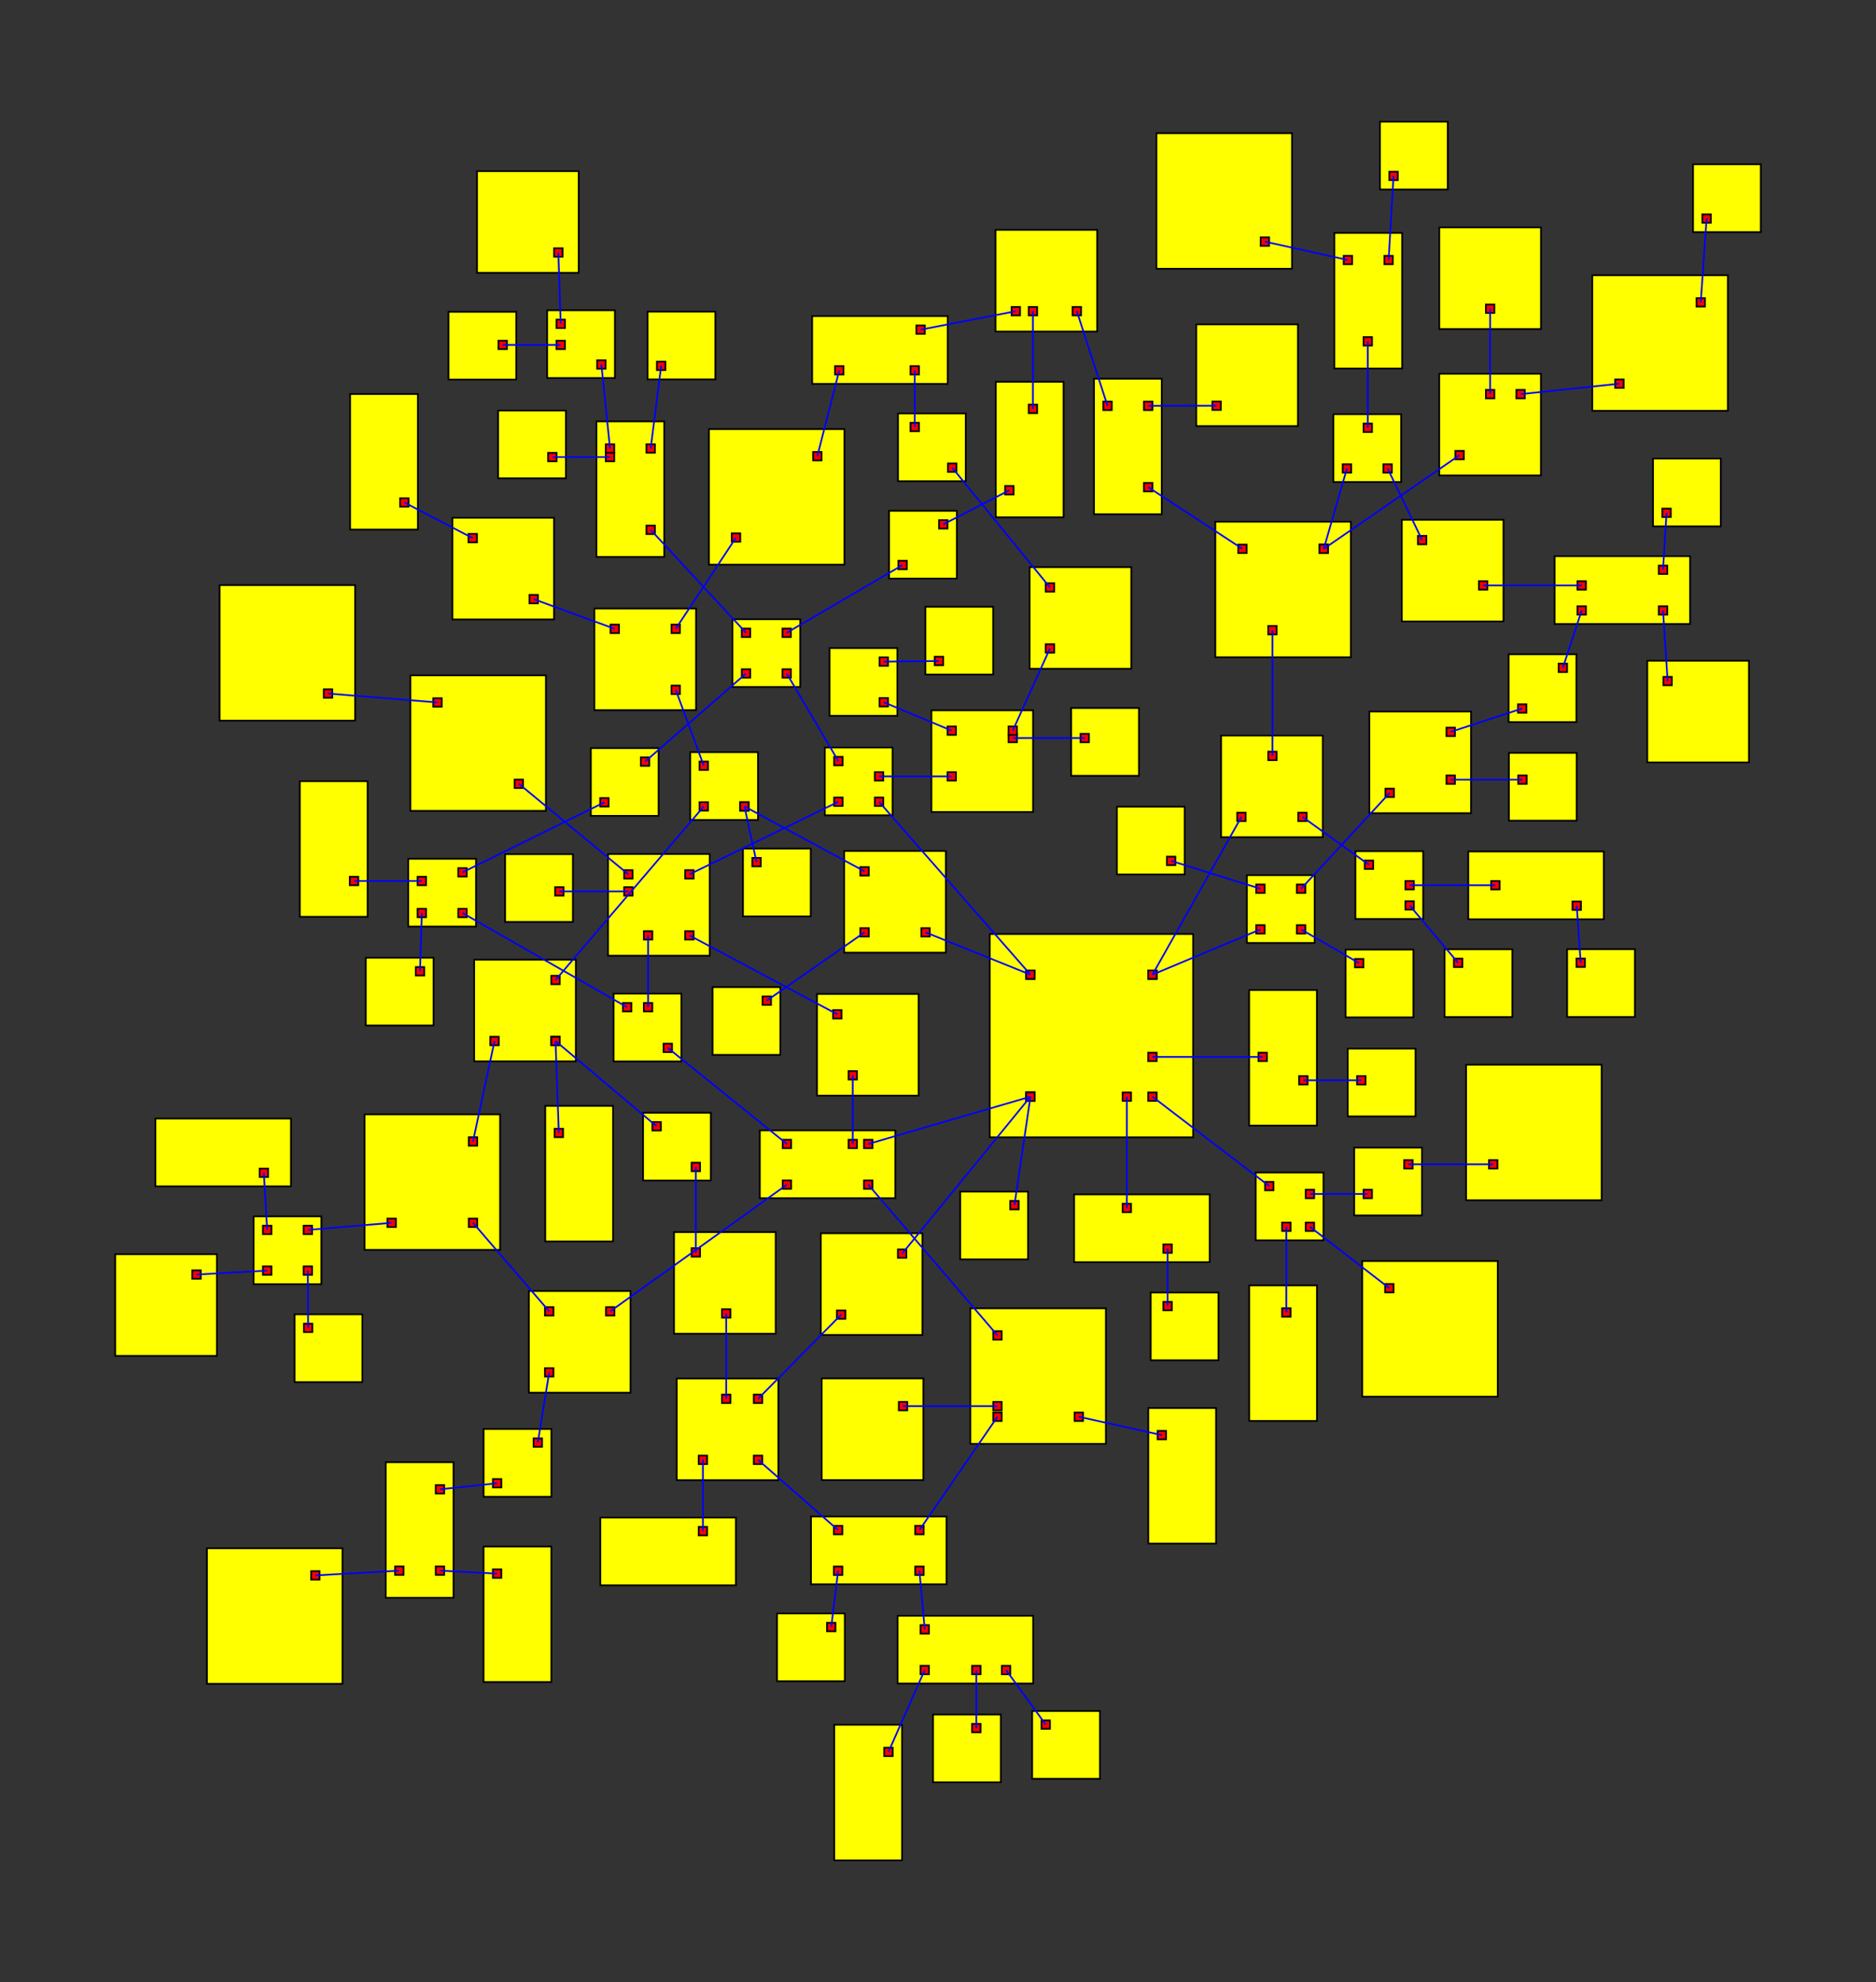 <svg width="100%" height="100%" viewBox="-280.272 -269.706 553.656 584.895"  xmlns="http://www.w3.org/2000/svg" xmlns:xlink="http://www.w3.org/1999/xlink" version="1.1">
<rect x="-280.272" y="-269.706" width="553.656" height="584.895" fill="#333333" stroke="none"/>
<rect x="11.841" y="5.916" width="60" height="60" fill="yellow" stroke="black" stroke-width="0.5"><title>room 0</title></rect><rect x="51.036" y="52.666" width="2.5" height="2.5" fill="red" stroke="black" stroke-width="0.5"></rect><rect x="58.591" y="52.666" width="2.5" height="2.5" fill="red" stroke="black" stroke-width="0.5"></rect><rect x="22.591" y="52.666" width="2.5" height="2.5" fill="red" stroke="black" stroke-width="0.5"></rect><rect x="22.591" y="52.666" width="2.5" height="2.5" fill="red" stroke="black" stroke-width="0.5"></rect><rect x="22.591" y="16.666" width="2.5" height="2.5" fill="red" stroke="black" stroke-width="0.5"></rect><rect x="58.591" y="16.666" width="2.5" height="2.5" fill="red" stroke="black" stroke-width="0.5"></rect><rect x="58.591" y="16.666" width="2.5" height="2.5" fill="red" stroke="black" stroke-width="0.5"></rect><rect x="22.591" y="16.666" width="2.5" height="2.5" fill="red" stroke="black" stroke-width="0.5"></rect><rect x="22.591" y="52.666" width="2.5" height="2.5" fill="red" stroke="black" stroke-width="0.5"></rect><rect x="58.591" y="40.934" width="2.5" height="2.5" fill="red" stroke="black" stroke-width="0.5"></rect>
<rect x="36.73" y="82.758" width="40" height="20" fill="yellow" stroke="black" stroke-width="0.5"><title>room 1</title></rect><rect x="51.036" y="85.508" width="2.5" height="2.5" fill="red" stroke="black" stroke-width="0.5"></rect><rect x="63.068" y="97.508" width="2.5" height="2.5" fill="red" stroke="black" stroke-width="0.5"></rect>
<rect x="90.318" y="76.308" width="20" height="20" fill="yellow" stroke="black" stroke-width="0.5"><title>room 2</title></rect><rect x="93.068" y="79.058" width="2.5" height="2.5" fill="red" stroke="black" stroke-width="0.5"></rect><rect x="98.108" y="91.058" width="2.5" height="2.5" fill="red" stroke="black" stroke-width="0.5"></rect><rect x="105.068" y="91.058" width="2.5" height="2.5" fill="red" stroke="black" stroke-width="0.5"></rect><rect x="105.068" y="81.382" width="2.5" height="2.5" fill="red" stroke="black" stroke-width="0.5"></rect>
<rect x="-56.032" y="63.876" width="40" height="20" fill="yellow" stroke="black" stroke-width="0.5"><title>room 3</title></rect><rect x="-25.282" y="66.626" width="2.5" height="2.5" fill="red" stroke="black" stroke-width="0.5"></rect><rect x="-25.282" y="78.626" width="2.5" height="2.5" fill="red" stroke="black" stroke-width="0.5"></rect><rect x="-29.847" y="66.626" width="2.5" height="2.5" fill="red" stroke="black" stroke-width="0.5"></rect><rect x="-49.282" y="78.626" width="2.5" height="2.5" fill="red" stroke="black" stroke-width="0.5"></rect><rect x="-49.282" y="66.626" width="2.5" height="2.5" fill="red" stroke="black" stroke-width="0.5"></rect>
<rect x="-38.027" y="94.235" width="30" height="30" fill="yellow" stroke="black" stroke-width="0.5"><title>room 4</title></rect><rect x="-15.277" y="98.985" width="2.5" height="2.5" fill="red" stroke="black" stroke-width="0.5"></rect><rect x="-33.277" y="116.985" width="2.5" height="2.5" fill="red" stroke="black" stroke-width="0.5"></rect>
<rect x="-31.122" y="-18.575" width="30" height="30" fill="yellow" stroke="black" stroke-width="0.5"><title>room 5</title></rect><rect x="-8.372" y="4.175" width="2.5" height="2.5" fill="red" stroke="black" stroke-width="0.5"></rect><rect x="-26.372" y="4.175" width="2.5" height="2.5" fill="red" stroke="black" stroke-width="0.5"></rect><rect x="-26.372" y="-13.825" width="2.5" height="2.5" fill="red" stroke="black" stroke-width="0.5"></rect>
<rect x="87.712" y="-11.447" width="20" height="20" fill="yellow" stroke="black" stroke-width="0.5"><title>room 6</title></rect><rect x="90.462" y="3.303" width="2.5" height="2.5" fill="red" stroke="black" stroke-width="0.5"></rect><rect x="102.462" y="-8.697" width="2.5" height="2.5" fill="red" stroke="black" stroke-width="0.5"></rect><rect x="90.462" y="-8.697" width="2.5" height="2.5" fill="red" stroke="black" stroke-width="0.5"></rect><rect x="102.462" y="3.303" width="2.5" height="2.5" fill="red" stroke="black" stroke-width="0.5"></rect>
<rect x="80.109" y="-52.646" width="30" height="30" fill="yellow" stroke="black" stroke-width="0.5"><title>room 7</title></rect><rect x="84.859" y="-29.896" width="2.5" height="2.5" fill="red" stroke="black" stroke-width="0.5"></rect><rect x="94.006" y="-47.896" width="2.5" height="2.5" fill="red" stroke="black" stroke-width="0.5"></rect><rect x="102.859" y="-29.896" width="2.5" height="2.5" fill="red" stroke="black" stroke-width="0.5"></rect>
<rect x="-36.847" y="-49.11" width="20" height="20" fill="yellow" stroke="black" stroke-width="0.5"><title>room 8</title></rect><rect x="-22.097" y="-34.36" width="2.5" height="2.5" fill="red" stroke="black" stroke-width="0.5"></rect><rect x="-34.097" y="-46.36" width="2.5" height="2.5" fill="red" stroke="black" stroke-width="0.5"></rect><rect x="-22.097" y="-41.85" width="2.5" height="2.5" fill="red" stroke="black" stroke-width="0.5"></rect><rect x="-34.097" y="-34.36" width="2.5" height="2.5" fill="red" stroke="black" stroke-width="0.5"></rect>
<rect x="3.118" y="81.931" width="20" height="20" fill="yellow" stroke="black" stroke-width="0.5"><title>room 9</title></rect><rect x="17.868" y="84.681" width="2.5" height="2.5" fill="red" stroke="black" stroke-width="0.5"></rect>
<rect x="88.379" y="22.451" width="20" height="40" fill="yellow" stroke="black" stroke-width="0.5"><title>room 10</title></rect><rect x="91.129" y="40.934" width="2.5" height="2.5" fill="red" stroke="black" stroke-width="0.5"></rect><rect x="103.129" y="47.839" width="2.5" height="2.5" fill="red" stroke="black" stroke-width="0.5"></rect>
<rect x="59.326" y="111.712" width="20" height="20" fill="yellow" stroke="black" stroke-width="0.5"><title>room 11</title></rect><rect x="63.068" y="114.462" width="2.5" height="2.5" fill="red" stroke="black" stroke-width="0.5"></rect>
<rect x="88.398" y="109.606" width="20" height="40" fill="yellow" stroke="black" stroke-width="0.5"><title>room 12</title></rect><rect x="98.108" y="116.356" width="2.5" height="2.5" fill="red" stroke="black" stroke-width="0.5"></rect>
<rect x="121.756" y="102.433" width="40" height="40" fill="yellow" stroke="black" stroke-width="0.5"><title>room 13</title></rect><rect x="128.506" y="109.183" width="2.5" height="2.5" fill="red" stroke="black" stroke-width="0.5"></rect>
<rect x="119.386" y="68.957" width="20" height="20" fill="yellow" stroke="black" stroke-width="0.5"><title>room 14</title></rect><rect x="122.136" y="81.382" width="2.5" height="2.5" fill="red" stroke="black" stroke-width="0.5"></rect><rect x="134.136" y="72.631" width="2.5" height="2.5" fill="red" stroke="black" stroke-width="0.5"></rect>
<rect x="6.11" y="116.371" width="40" height="40" fill="yellow" stroke="black" stroke-width="0.5"><title>room 15</title></rect><rect x="12.86" y="123.121" width="2.5" height="2.5" fill="red" stroke="black" stroke-width="0.5"></rect><rect x="12.86" y="143.987" width="2.5" height="2.5" fill="red" stroke="black" stroke-width="0.5"></rect><rect x="12.86" y="147.121" width="2.5" height="2.5" fill="red" stroke="black" stroke-width="0.5"></rect><rect x="36.86" y="147.121" width="2.5" height="2.5" fill="red" stroke="black" stroke-width="0.5"></rect>
<rect x="-39.163" y="23.614" width="30" height="30" fill="yellow" stroke="black" stroke-width="0.5"><title>room 16</title></rect><rect x="-29.847" y="46.364" width="2.5" height="2.5" fill="red" stroke="black" stroke-width="0.5"></rect><rect x="-34.413" y="28.364" width="2.5" height="2.5" fill="red" stroke="black" stroke-width="0.5"></rect>
<rect x="-124.187" y="111.271" width="30" height="30" fill="yellow" stroke="black" stroke-width="0.5"><title>room 17</title></rect><rect x="-101.437" y="116.021" width="2.5" height="2.5" fill="red" stroke="black" stroke-width="0.5"></rect><rect x="-119.437" y="134.021" width="2.5" height="2.5" fill="red" stroke="black" stroke-width="0.5"></rect><rect x="-119.437" y="116.021" width="2.5" height="2.5" fill="red" stroke="black" stroke-width="0.5"></rect>
<rect x="-69.976" y="21.586" width="20" height="20" fill="yellow" stroke="black" stroke-width="0.5"><title>room 18</title></rect><rect x="-55.226" y="24.336" width="2.5" height="2.5" fill="red" stroke="black" stroke-width="0.5"></rect>
<rect x="-76.57" y="-47.735" width="20" height="20" fill="yellow" stroke="black" stroke-width="0.5"><title>room 19</title></rect><rect x="-61.82" y="-32.985" width="2.5" height="2.5" fill="red" stroke="black" stroke-width="0.5"></rect><rect x="-73.82" y="-44.985" width="2.5" height="2.5" fill="red" stroke="black" stroke-width="0.5"></rect><rect x="-61.82" y="-32.985" width="2.5" height="2.5" fill="red" stroke="black" stroke-width="0.5"></rect><rect x="-73.82" y="-32.985" width="2.5" height="2.5" fill="red" stroke="black" stroke-width="0.5"></rect>
<rect x="123.866" y="-59.734" width="30" height="30" fill="yellow" stroke="black" stroke-width="0.5"><title>room 20</title></rect><rect x="128.616" y="-36.984" width="2.5" height="2.5" fill="red" stroke="black" stroke-width="0.5"></rect><rect x="146.616" y="-54.984" width="2.5" height="2.5" fill="red" stroke="black" stroke-width="0.5"></rect><rect x="146.616" y="-40.882" width="2.5" height="2.5" fill="red" stroke="black" stroke-width="0.5"></rect>
<rect x="49.353" y="-31.662" width="20" height="20" fill="yellow" stroke="black" stroke-width="0.5"><title>room 21</title></rect><rect x="64.103" y="-16.912" width="2.5" height="2.5" fill="red" stroke="black" stroke-width="0.5"></rect>
<rect x="116.859" y="10.516" width="20" height="20" fill="yellow" stroke="black" stroke-width="0.5"><title>room 22</title></rect><rect x="119.609" y="13.266" width="2.5" height="2.5" fill="red" stroke="black" stroke-width="0.5"></rect>
<rect x="78.402" y="-115.747" width="40" height="40" fill="yellow" stroke="black" stroke-width="0.5"><title>room 23</title></rect><rect x="94.006" y="-84.997" width="2.5" height="2.5" fill="red" stroke="black" stroke-width="0.5"></rect><rect x="109.152" y="-108.997" width="2.5" height="2.5" fill="red" stroke="black" stroke-width="0.5"></rect><rect x="85.152" y="-108.997" width="2.5" height="2.5" fill="red" stroke="black" stroke-width="0.5"></rect><rect x="109.152" y="-108.997" width="2.5" height="2.5" fill="red" stroke="black" stroke-width="0.5"></rect>
<rect x="119.746" y="-18.518" width="20" height="20" fill="yellow" stroke="black" stroke-width="0.5"><title>room 24</title></rect><rect x="122.496" y="-15.768" width="2.5" height="2.5" fill="red" stroke="black" stroke-width="0.5"></rect><rect x="134.496" y="-9.727" width="2.5" height="2.5" fill="red" stroke="black" stroke-width="0.5"></rect><rect x="134.496" y="-3.768" width="2.5" height="2.5" fill="red" stroke="black" stroke-width="0.5"></rect>
<rect x="-64.099" y="-86.972" width="20" height="20" fill="yellow" stroke="black" stroke-width="0.5"><title>room 25</title></rect><rect x="-49.349" y="-72.222" width="2.5" height="2.5" fill="red" stroke="black" stroke-width="0.5"></rect><rect x="-49.349" y="-84.222" width="2.5" height="2.5" fill="red" stroke="black" stroke-width="0.5"></rect><rect x="-61.349" y="-72.222" width="2.5" height="2.5" fill="red" stroke="black" stroke-width="0.5"></rect><rect x="-61.349" y="-84.222" width="2.5" height="2.5" fill="red" stroke="black" stroke-width="0.5"></rect>
<rect x="-5.386" y="-60.091" width="30" height="30" fill="yellow" stroke="black" stroke-width="0.5"><title>room 26</title></rect><rect x="-0.636" y="-41.85" width="2.5" height="2.5" fill="red" stroke="black" stroke-width="0.5"></rect><rect x="-0.636" y="-55.341" width="2.5" height="2.5" fill="red" stroke="black" stroke-width="0.5"></rect><rect x="17.364" y="-53.161" width="2.5" height="2.5" fill="red" stroke="black" stroke-width="0.5"></rect><rect x="17.364" y="-55.341" width="2.5" height="2.5" fill="red" stroke="black" stroke-width="0.5"></rect>
<rect x="117.486" y="39.739" width="20" height="20" fill="yellow" stroke="black" stroke-width="0.5"><title>room 27</title></rect><rect x="120.236" y="47.839" width="2.5" height="2.5" fill="red" stroke="black" stroke-width="0.5"></rect>
<rect x="152.413" y="44.486" width="40" height="40" fill="yellow" stroke="black" stroke-width="0.5"><title>room 28</title></rect><rect x="159.163" y="72.631" width="2.5" height="2.5" fill="red" stroke="black" stroke-width="0.5"></rect>
<rect x="-37.761" y="137.054" width="30" height="30" fill="yellow" stroke="black" stroke-width="0.5"><title>room 29</title></rect><rect x="-15.011" y="143.987" width="2.5" height="2.5" fill="red" stroke="black" stroke-width="0.5"></rect>
<rect x="-40.924" y="177.815" width="40" height="20" fill="yellow" stroke="black" stroke-width="0.5"><title>room 30</title></rect><rect x="-10.174" y="180.565" width="2.5" height="2.5" fill="red" stroke="black" stroke-width="0.5"></rect><rect x="-34.174" y="192.565" width="2.5" height="2.5" fill="red" stroke="black" stroke-width="0.5"></rect><rect x="-10.174" y="192.565" width="2.5" height="2.5" fill="red" stroke="black" stroke-width="0.5"></rect><rect x="-34.174" y="180.565" width="2.5" height="2.5" fill="red" stroke="black" stroke-width="0.5"></rect>
<rect x="58.622" y="145.792" width="20" height="40" fill="yellow" stroke="black" stroke-width="0.5"><title>room 31</title></rect><rect x="61.372" y="152.542" width="2.5" height="2.5" fill="red" stroke="black" stroke-width="0.5"></rect>
<rect x="-100.82" y="-17.68" width="30" height="30" fill="yellow" stroke="black" stroke-width="0.5"><title>room 32</title></rect><rect x="-78.07" y="-12.931" width="2.5" height="2.5" fill="red" stroke="black" stroke-width="0.5"></rect><rect x="-78.07" y="5.069" width="2.5" height="2.5" fill="red" stroke="black" stroke-width="0.5"></rect><rect x="-96.07" y="-7.91" width="2.5" height="2.5" fill="red" stroke="black" stroke-width="0.5"></rect><rect x="-96.07" y="-12.931" width="2.5" height="2.5" fill="red" stroke="black" stroke-width="0.5"></rect><rect x="-90.254" y="5.069" width="2.5" height="2.5" fill="red" stroke="black" stroke-width="0.5"></rect>
<rect x="-137.552" y="151.995" width="20" height="20" fill="yellow" stroke="black" stroke-width="0.5"><title>room 33</title></rect><rect x="-122.802" y="154.745" width="2.5" height="2.5" fill="red" stroke="black" stroke-width="0.5"></rect><rect x="-134.802" y="166.745" width="2.5" height="2.5" fill="red" stroke="black" stroke-width="0.5"></rect>
<rect x="-172.679" y="59.139" width="40" height="40" fill="yellow" stroke="black" stroke-width="0.5"><title>room 34</title></rect><rect x="-141.929" y="89.889" width="2.5" height="2.5" fill="red" stroke="black" stroke-width="0.5"></rect><rect x="-165.929" y="89.889" width="2.5" height="2.5" fill="red" stroke="black" stroke-width="0.5"></rect><rect x="-141.929" y="65.889" width="2.5" height="2.5" fill="red" stroke="black" stroke-width="0.5"></rect>
<rect x="-104.848" y="-90.14" width="30" height="30" fill="yellow" stroke="black" stroke-width="0.5"><title>room 35</title></rect><rect x="-82.098" y="-67.39" width="2.5" height="2.5" fill="red" stroke="black" stroke-width="0.5"></rect><rect x="-100.098" y="-85.39" width="2.5" height="2.5" fill="red" stroke="black" stroke-width="0.5"></rect><rect x="-82.098" y="-85.39" width="2.5" height="2.5" fill="red" stroke="black" stroke-width="0.5"></rect>
<rect x="-61" y="-19.295" width="20" height="20" fill="yellow" stroke="black" stroke-width="0.5"><title>room 36</title></rect><rect x="-58.25" y="-16.545" width="2.5" height="2.5" fill="red" stroke="black" stroke-width="0.5"></rect>
<rect x="164.963" y="-76.627" width="20" height="20" fill="yellow" stroke="black" stroke-width="0.5"><title>room 37</title></rect><rect x="167.713" y="-61.877" width="2.5" height="2.5" fill="red" stroke="black" stroke-width="0.5"></rect><rect x="179.713" y="-73.877" width="2.5" height="2.5" fill="red" stroke="black" stroke-width="0.5"></rect>
<rect x="165.043" y="-47.529" width="20" height="20" fill="yellow" stroke="black" stroke-width="0.5"><title>room 38</title></rect><rect x="167.793" y="-40.882" width="2.5" height="2.5" fill="red" stroke="black" stroke-width="0.5"></rect>
<rect x="113.247" y="-147.465" width="20" height="20" fill="yellow" stroke="black" stroke-width="0.5"><title>room 39</title></rect><rect x="115.997" y="-132.715" width="2.5" height="2.5" fill="red" stroke="black" stroke-width="0.5"></rect><rect x="122.143" y="-144.715" width="2.5" height="2.5" fill="red" stroke="black" stroke-width="0.5"></rect><rect x="127.997" y="-132.715" width="2.5" height="2.5" fill="red" stroke="black" stroke-width="0.5"></rect>
<rect x="42.588" y="-157.943" width="20" height="40" fill="yellow" stroke="black" stroke-width="0.5"><title>room 40</title></rect><rect x="57.338" y="-127.193" width="2.5" height="2.5" fill="red" stroke="black" stroke-width="0.5"></rect><rect x="45.338" y="-151.193" width="2.5" height="2.5" fill="red" stroke="black" stroke-width="0.5"></rect><rect x="57.338" y="-151.193" width="2.5" height="2.5" fill="red" stroke="black" stroke-width="0.5"></rect>
<rect x="144.494" y="-159.403" width="30" height="30" fill="yellow" stroke="black" stroke-width="0.5"><title>room 41</title></rect><rect x="149.244" y="-136.653" width="2.5" height="2.5" fill="red" stroke="black" stroke-width="0.5"></rect><rect x="167.244" y="-154.653" width="2.5" height="2.5" fill="red" stroke="black" stroke-width="0.5"></rect><rect x="158.252" y="-154.653" width="2.5" height="2.5" fill="red" stroke="black" stroke-width="0.5"></rect>
<rect x="153.057" y="-18.437" width="40" height="20" fill="yellow" stroke="black" stroke-width="0.5"><title>room 42</title></rect><rect x="159.807" y="-9.727" width="2.5" height="2.5" fill="red" stroke="black" stroke-width="0.5"></rect><rect x="183.807" y="-3.687" width="2.5" height="2.5" fill="red" stroke="black" stroke-width="0.5"></rect>
<rect x="146.067" y="10.424" width="20" height="20" fill="yellow" stroke="black" stroke-width="0.5"><title>room 43</title></rect><rect x="148.817" y="13.174" width="2.5" height="2.5" fill="red" stroke="black" stroke-width="0.5"></rect>
<rect x="-17.893" y="-118.972" width="20" height="20" fill="yellow" stroke="black" stroke-width="0.5"><title>room 44</title></rect><rect x="-15.143" y="-104.222" width="2.5" height="2.5" fill="red" stroke="black" stroke-width="0.5"></rect><rect x="-3.143" y="-116.222" width="2.5" height="2.5" fill="red" stroke="black" stroke-width="0.5"></rect>
<rect x="-105.9" y="-48.949" width="20" height="20" fill="yellow" stroke="black" stroke-width="0.5"><title>room 45</title></rect><rect x="-91.15" y="-46.199" width="2.5" height="2.5" fill="red" stroke="black" stroke-width="0.5"></rect><rect x="-103.15" y="-34.199" width="2.5" height="2.5" fill="red" stroke="black" stroke-width="0.5"></rect>
<rect x="-104.242" y="-145.357" width="20" height="40" fill="yellow" stroke="black" stroke-width="0.5"><title>room 46</title></rect><rect x="-89.492" y="-114.607" width="2.5" height="2.5" fill="red" stroke="black" stroke-width="0.5"></rect><rect x="-101.492" y="-138.607" width="2.5" height="2.5" fill="red" stroke="black" stroke-width="0.5"></rect><rect x="-89.492" y="-138.607" width="2.5" height="2.5" fill="red" stroke="black" stroke-width="0.5"></rect><rect x="-101.492" y="-136.078" width="2.5" height="2.5" fill="red" stroke="black" stroke-width="0.5"></rect>
<rect x="-35.444" y="-78.468" width="20" height="20" fill="yellow" stroke="black" stroke-width="0.5"><title>room 47</title></rect><rect x="-20.695" y="-63.718" width="2.5" height="2.5" fill="red" stroke="black" stroke-width="0.5"></rect><rect x="-20.695" y="-75.718" width="2.5" height="2.5" fill="red" stroke="black" stroke-width="0.5"></rect>
<rect x="35.855" y="-60.778" width="20" height="20" fill="yellow" stroke="black" stroke-width="0.5"><title>room 48</title></rect><rect x="38.605" y="-53.161" width="2.5" height="2.5" fill="red" stroke="black" stroke-width="0.5"></rect>
<rect x="23.598" y="-102.35" width="30" height="30" fill="yellow" stroke="black" stroke-width="0.5"><title>room 49</title></rect><rect x="28.348" y="-79.6" width="2.5" height="2.5" fill="red" stroke="black" stroke-width="0.5"></rect><rect x="28.348" y="-97.6" width="2.5" height="2.5" fill="red" stroke="black" stroke-width="0.5"></rect>
<rect x="-50.954" y="206.429" width="20" height="20" fill="yellow" stroke="black" stroke-width="0.5"><title>room 50</title></rect><rect x="-36.204" y="209.179" width="2.5" height="2.5" fill="red" stroke="black" stroke-width="0.5"></rect>
<rect x="-15.36" y="207.109" width="40" height="20" fill="yellow" stroke="black" stroke-width="0.5"><title>room 51</title></rect><rect x="-8.61" y="209.859" width="2.5" height="2.5" fill="red" stroke="black" stroke-width="0.5"></rect><rect x="15.39" y="221.859" width="2.5" height="2.5" fill="red" stroke="black" stroke-width="0.5"></rect><rect x="6.616" y="221.859" width="2.5" height="2.5" fill="red" stroke="black" stroke-width="0.5"></rect><rect x="-8.61" y="221.859" width="2.5" height="2.5" fill="red" stroke="black" stroke-width="0.5"></rect>
<rect x="-80.557" y="137.082" width="30" height="30" fill="yellow" stroke="black" stroke-width="0.5"><title>room 52</title></rect><rect x="-57.807" y="141.832" width="2.5" height="2.5" fill="red" stroke="black" stroke-width="0.5"></rect><rect x="-57.807" y="159.832" width="2.5" height="2.5" fill="red" stroke="black" stroke-width="0.5"></rect><rect x="-74.076" y="159.832" width="2.5" height="2.5" fill="red" stroke="black" stroke-width="0.5"></rect><rect x="-67.201" y="141.832" width="2.5" height="2.5" fill="red" stroke="black" stroke-width="0.5"></rect>
<rect x="-131.194" y="-17.639" width="20" height="20" fill="yellow" stroke="black" stroke-width="0.5"><title>room 53</title></rect><rect x="-116.444" y="-7.91" width="2.5" height="2.5" fill="red" stroke="black" stroke-width="0.5"></rect>
<rect x="-159.153" y="-70.414" width="40" height="40" fill="yellow" stroke="black" stroke-width="0.5"><title>room 54</title></rect><rect x="-128.403" y="-39.664" width="2.5" height="2.5" fill="red" stroke="black" stroke-width="0.5"></rect><rect x="-152.403" y="-63.664" width="2.5" height="2.5" fill="red" stroke="black" stroke-width="0.5"></rect>
<rect x="-166.425" y="161.787" width="20" height="40" fill="yellow" stroke="black" stroke-width="0.5"><title>room 55</title></rect><rect x="-151.675" y="168.537" width="2.5" height="2.5" fill="red" stroke="black" stroke-width="0.5"></rect><rect x="-151.675" y="192.537" width="2.5" height="2.5" fill="red" stroke="black" stroke-width="0.5"></rect><rect x="-163.675" y="192.537" width="2.5" height="2.5" fill="red" stroke="black" stroke-width="0.5"></rect>
<rect x="-205.421" y="89.241" width="20" height="20" fill="yellow" stroke="black" stroke-width="0.5"><title>room 56</title></rect><rect x="-190.671" y="91.991" width="2.5" height="2.5" fill="red" stroke="black" stroke-width="0.5"></rect><rect x="-202.671" y="91.991" width="2.5" height="2.5" fill="red" stroke="black" stroke-width="0.5"></rect><rect x="-202.671" y="103.991" width="2.5" height="2.5" fill="red" stroke="black" stroke-width="0.5"></rect><rect x="-190.671" y="103.991" width="2.5" height="2.5" fill="red" stroke="black" stroke-width="0.5"></rect>
<rect x="-140.324" y="13.492" width="30" height="30" fill="yellow" stroke="black" stroke-width="0.5"><title>room 57</title></rect><rect x="-117.574" y="18.242" width="2.5" height="2.5" fill="red" stroke="black" stroke-width="0.5"></rect><rect x="-135.574" y="36.242" width="2.5" height="2.5" fill="red" stroke="black" stroke-width="0.5"></rect><rect x="-117.574" y="36.242" width="2.5" height="2.5" fill="red" stroke="black" stroke-width="0.5"></rect><rect x="-117.574" y="36.242" width="2.5" height="2.5" fill="red" stroke="black" stroke-width="0.5"></rect>
<rect x="-146.76" y="-116.907" width="30" height="30" fill="yellow" stroke="black" stroke-width="0.5"><title>room 58</title></rect><rect x="-124.01" y="-94.157" width="2.5" height="2.5" fill="red" stroke="black" stroke-width="0.5"></rect><rect x="-142.01" y="-112.157" width="2.5" height="2.5" fill="red" stroke="black" stroke-width="0.5"></rect>
<rect x="-71.055" y="-143.082" width="40" height="40" fill="yellow" stroke="black" stroke-width="0.5"><title>room 59</title></rect><rect x="-64.305" y="-112.332" width="2.5" height="2.5" fill="red" stroke="black" stroke-width="0.5"></rect><rect x="-40.305" y="-136.332" width="2.5" height="2.5" fill="red" stroke="black" stroke-width="0.5"></rect>
<rect x="178.529" y="-105.565" width="40" height="20" fill="yellow" stroke="black" stroke-width="0.5"><title>room 60</title></rect><rect x="185.279" y="-90.815" width="2.5" height="2.5" fill="red" stroke="black" stroke-width="0.5"></rect><rect x="209.279" y="-90.815" width="2.5" height="2.5" fill="red" stroke="black" stroke-width="0.5"></rect><rect x="209.279" y="-102.815" width="2.5" height="2.5" fill="red" stroke="black" stroke-width="0.5"></rect><rect x="185.279" y="-98.195" width="2.5" height="2.5" fill="red" stroke="black" stroke-width="0.5"></rect>
<rect x="113.538" y="-200.974" width="20" height="40" fill="yellow" stroke="black" stroke-width="0.5"><title>room 61</title></rect><rect x="122.143" y="-170.224" width="2.5" height="2.5" fill="red" stroke="black" stroke-width="0.5"></rect><rect x="128.288" y="-194.224" width="2.5" height="2.5" fill="red" stroke="black" stroke-width="0.5"></rect><rect x="116.288" y="-194.224" width="2.5" height="2.5" fill="red" stroke="black" stroke-width="0.5"></rect>
<rect x="13.523" y="-201.876" width="30" height="30" fill="yellow" stroke="black" stroke-width="0.5"><title>room 62</title></rect><rect x="36.273" y="-179.126" width="2.5" height="2.5" fill="red" stroke="black" stroke-width="0.5"></rect><rect x="18.273" y="-179.126" width="2.5" height="2.5" fill="red" stroke="black" stroke-width="0.5"></rect><rect x="23.321" y="-179.126" width="2.5" height="2.5" fill="red" stroke="black" stroke-width="0.5"></rect>
<rect x="72.783" y="-173.98" width="30" height="30" fill="yellow" stroke="black" stroke-width="0.5"><title>room 63</title></rect><rect x="77.533" y="-151.23" width="2.5" height="2.5" fill="red" stroke="black" stroke-width="0.5"></rect>
<rect x="189.663" y="-188.48" width="40" height="40" fill="yellow" stroke="black" stroke-width="0.5"><title>room 64</title></rect><rect x="196.413" y="-157.73" width="2.5" height="2.5" fill="red" stroke="black" stroke-width="0.5"></rect><rect x="220.413" y="-181.73" width="2.5" height="2.5" fill="red" stroke="black" stroke-width="0.5"></rect>
<rect x="144.51" y="-202.602" width="30" height="30" fill="yellow" stroke="black" stroke-width="0.5"><title>room 65</title></rect><rect x="158.252" y="-179.852" width="2.5" height="2.5" fill="red" stroke="black" stroke-width="0.5"></rect>
<rect x="182.231" y="10.395" width="20" height="20" fill="yellow" stroke="black" stroke-width="0.5"><title>room 66</title></rect><rect x="184.981" y="13.145" width="2.5" height="2.5" fill="red" stroke="black" stroke-width="0.5"></rect>
<rect x="-159.78" y="-16.281" width="20" height="20" fill="yellow" stroke="black" stroke-width="0.5"><title>room 67</title></rect><rect x="-145.03" y="-13.531" width="2.5" height="2.5" fill="red" stroke="black" stroke-width="0.5"></rect><rect x="-157.03" y="-1.531" width="2.5" height="2.5" fill="red" stroke="black" stroke-width="0.5"></rect><rect x="-145.03" y="-1.531" width="2.5" height="2.5" fill="red" stroke="black" stroke-width="0.5"></rect><rect x="-157.03" y="-10.974" width="2.5" height="2.5" fill="red" stroke="black" stroke-width="0.5"></rect>
<rect x="-118.79" y="-178.149" width="20" height="20" fill="yellow" stroke="black" stroke-width="0.5"><title>room 68</title></rect><rect x="-104.04" y="-163.399" width="2.5" height="2.5" fill="red" stroke="black" stroke-width="0.5"></rect><rect x="-116.04" y="-169.172" width="2.5" height="2.5" fill="red" stroke="black" stroke-width="0.5"></rect><rect x="-116.04" y="-175.399" width="2.5" height="2.5" fill="red" stroke="black" stroke-width="0.5"></rect>
<rect x="-89.149" y="-177.74" width="20" height="20" fill="yellow" stroke="black" stroke-width="0.5"><title>room 69</title></rect><rect x="-86.399" y="-162.99" width="2.5" height="2.5" fill="red" stroke="black" stroke-width="0.5"></rect>
<rect x="-133.266" y="-148.556" width="20" height="20" fill="yellow" stroke="black" stroke-width="0.5"><title>room 70</title></rect><rect x="-118.516" y="-136.078" width="2.5" height="2.5" fill="red" stroke="black" stroke-width="0.5"></rect>
<rect x="-7.161" y="-90.652" width="20" height="20" fill="yellow" stroke="black" stroke-width="0.5"><title>room 71</title></rect><rect x="-4.411" y="-75.902" width="2.5" height="2.5" fill="red" stroke="black" stroke-width="0.5"></rect>
<rect x="-15.254" y="-147.698" width="20" height="20" fill="yellow" stroke="black" stroke-width="0.5"><title>room 72</title></rect><rect x="-0.504" y="-132.948" width="2.5" height="2.5" fill="red" stroke="black" stroke-width="0.5"></rect><rect x="-11.56" y="-144.948" width="2.5" height="2.5" fill="red" stroke="black" stroke-width="0.5"></rect>
<rect x="24.346" y="235.218" width="20" height="20" fill="yellow" stroke="black" stroke-width="0.5"><title>room 73</title></rect><rect x="27.096" y="237.968" width="2.5" height="2.5" fill="red" stroke="black" stroke-width="0.5"></rect>
<rect x="-4.907" y="236.246" width="20" height="20" fill="yellow" stroke="black" stroke-width="0.5"><title>room 74</title></rect><rect x="6.616" y="238.996" width="2.5" height="2.5" fill="red" stroke="black" stroke-width="0.5"></rect>
<rect x="-34.065" y="239.274" width="20" height="40" fill="yellow" stroke="black" stroke-width="0.5"><title>room 75</title></rect><rect x="-19.315" y="246.024" width="2.5" height="2.5" fill="red" stroke="black" stroke-width="0.5"></rect>
<rect x="-103.095" y="178.12" width="40" height="20" fill="yellow" stroke="black" stroke-width="0.5"><title>room 76</title></rect><rect x="-74.076" y="180.87" width="2.5" height="2.5" fill="red" stroke="black" stroke-width="0.5"></rect>
<rect x="-81.345" y="93.883" width="30" height="30" fill="yellow" stroke="black" stroke-width="0.5"><title>room 77</title></rect><rect x="-67.201" y="116.634" width="2.5" height="2.5" fill="red" stroke="black" stroke-width="0.5"></rect><rect x="-76.165" y="98.633" width="2.5" height="2.5" fill="red" stroke="black" stroke-width="0.5"></rect>
<rect x="-215.462" y="-97.047" width="40" height="40" fill="yellow" stroke="black" stroke-width="0.5"><title>room 78</title></rect><rect x="-184.712" y="-66.297" width="2.5" height="2.5" fill="red" stroke="black" stroke-width="0.5"></rect>
<rect x="-137.56" y="186.667" width="20" height="40" fill="yellow" stroke="black" stroke-width="0.5"><title>room 79</title></rect><rect x="-134.81" y="193.417" width="2.5" height="2.5" fill="red" stroke="black" stroke-width="0.5"></rect>
<rect x="-219.197" y="187.186" width="40" height="40" fill="yellow" stroke="black" stroke-width="0.5"><title>room 80</title></rect><rect x="-188.447" y="193.936" width="2.5" height="2.5" fill="red" stroke="black" stroke-width="0.5"></rect>
<rect x="-234.403" y="60.374" width="40" height="20" fill="yellow" stroke="black" stroke-width="0.5"><title>room 81</title></rect><rect x="-203.653" y="75.124" width="2.5" height="2.5" fill="red" stroke="black" stroke-width="0.5"></rect>
<rect x="-246.275" y="100.408" width="30" height="30" fill="yellow" stroke="black" stroke-width="0.5"><title>room 82</title></rect><rect x="-223.525" y="105.158" width="2.5" height="2.5" fill="red" stroke="black" stroke-width="0.5"></rect>
<rect x="-193.334" y="118.152" width="20" height="20" fill="yellow" stroke="black" stroke-width="0.5"><title>room 83</title></rect><rect x="-190.584" y="120.902" width="2.5" height="2.5" fill="red" stroke="black" stroke-width="0.5"></rect>
<rect x="-90.485" y="58.658" width="20" height="20" fill="yellow" stroke="black" stroke-width="0.5"><title>room 84</title></rect><rect x="-87.735" y="61.408" width="2.5" height="2.5" fill="red" stroke="black" stroke-width="0.5"></rect><rect x="-76.165" y="73.408" width="2.5" height="2.5" fill="red" stroke="black" stroke-width="0.5"></rect>
<rect x="-119.348" y="56.63" width="20" height="40" fill="yellow" stroke="black" stroke-width="0.5"><title>room 85</title></rect><rect x="-116.598" y="63.38" width="2.5" height="2.5" fill="red" stroke="black" stroke-width="0.5"></rect>
<rect x="-176.943" y="-153.433" width="20" height="40" fill="yellow" stroke="black" stroke-width="0.5"><title>room 86</title></rect><rect x="-162.193" y="-122.683" width="2.5" height="2.5" fill="red" stroke="black" stroke-width="0.5"></rect>
<rect x="205.887" y="-74.724" width="30" height="30" fill="yellow" stroke="black" stroke-width="0.5"><title>room 87</title></rect><rect x="210.637" y="-69.974" width="2.5" height="2.5" fill="red" stroke="black" stroke-width="0.5"></rect>
<rect x="207.572" y="-134.377" width="20" height="20" fill="yellow" stroke="black" stroke-width="0.5"><title>room 88</title></rect><rect x="210.322" y="-119.627" width="2.5" height="2.5" fill="red" stroke="black" stroke-width="0.5"></rect>
<rect x="133.439" y="-116.325" width="30" height="30" fill="yellow" stroke="black" stroke-width="0.5"><title>room 89</title></rect><rect x="138.189" y="-111.575" width="2.5" height="2.5" fill="red" stroke="black" stroke-width="0.5"></rect><rect x="156.189" y="-98.195" width="2.5" height="2.5" fill="red" stroke="black" stroke-width="0.5"></rect>
<rect x="127.002" y="-233.792" width="20" height="20" fill="yellow" stroke="black" stroke-width="0.5"><title>room 90</title></rect><rect x="129.752" y="-219.042" width="2.5" height="2.5" fill="red" stroke="black" stroke-width="0.5"></rect>
<rect x="61.029" y="-230.401" width="40" height="40" fill="yellow" stroke="black" stroke-width="0.5"><title>room 91</title></rect><rect x="91.778" y="-199.651" width="2.5" height="2.5" fill="red" stroke="black" stroke-width="0.5"></rect>
<rect x="-40.585" y="-176.422" width="40" height="20" fill="yellow" stroke="black" stroke-width="0.5"><title>room 92</title></rect><rect x="-33.835" y="-161.672" width="2.5" height="2.5" fill="red" stroke="black" stroke-width="0.5"></rect><rect x="-9.835" y="-173.672" width="2.5" height="2.5" fill="red" stroke="black" stroke-width="0.5"></rect><rect x="-11.56" y="-161.672" width="2.5" height="2.5" fill="red" stroke="black" stroke-width="0.5"></rect>
<rect x="13.618" y="-157.043" width="20" height="40" fill="yellow" stroke="black" stroke-width="0.5"><title>room 93</title></rect><rect x="16.368" y="-126.293" width="2.5" height="2.5" fill="red" stroke="black" stroke-width="0.5"></rect><rect x="23.321" y="-150.293" width="2.5" height="2.5" fill="red" stroke="black" stroke-width="0.5"></rect>
<rect x="219.388" y="-221.21" width="20" height="20" fill="yellow" stroke="black" stroke-width="0.5"><title>room 94</title></rect><rect x="222.138" y="-206.46" width="2.5" height="2.5" fill="red" stroke="black" stroke-width="0.5"></rect>
<rect x="-172.319" y="12.918" width="20" height="20" fill="yellow" stroke="black" stroke-width="0.5"><title>room 95</title></rect><rect x="-157.569" y="15.668" width="2.5" height="2.5" fill="red" stroke="black" stroke-width="0.5"></rect>
<rect x="-99.188" y="23.52" width="20" height="20" fill="yellow" stroke="black" stroke-width="0.5"><title>room 96</title></rect><rect x="-84.438" y="38.27" width="2.5" height="2.5" fill="red" stroke="black" stroke-width="0.5"></rect><rect x="-90.254" y="26.27" width="2.5" height="2.5" fill="red" stroke="black" stroke-width="0.5"></rect><rect x="-96.438" y="26.27" width="2.5" height="2.5" fill="red" stroke="black" stroke-width="0.5"></rect>
<rect x="-191.789" y="-39.167" width="20" height="40" fill="yellow" stroke="black" stroke-width="0.5"><title>room 97</title></rect><rect x="-177.039" y="-10.974" width="2.5" height="2.5" fill="red" stroke="black" stroke-width="0.5"></rect>
<rect x="-147.915" y="-177.695" width="20" height="20" fill="yellow" stroke="black" stroke-width="0.5"><title>room 98</title></rect><rect x="-133.165" y="-169.172" width="2.5" height="2.5" fill="red" stroke="black" stroke-width="0.5"></rect>
<rect x="-139.492" y="-219.198" width="30" height="30" fill="yellow" stroke="black" stroke-width="0.5"><title>room 99</title></rect><rect x="-116.742" y="-196.448" width="2.5" height="2.5" fill="red" stroke="black" stroke-width="0.5"></rect>
<line x1="52.286" y1="53.916" x2="52.286" y2="86.759" stroke-width="0.5" stroke="blue" />
<line x1="59.841" y1="53.916" x2="94.318" y2="80.308" stroke-width="0.5" stroke="blue" />
<line x1="23.841" y1="53.916" x2="-24.032" y2="67.875" stroke-width="0.5" stroke="blue" />
<line x1="23.841" y1="53.916" x2="-14.027" y2="100.235" stroke-width="0.5" stroke="blue" />
<line x1="23.841" y1="17.916" x2="-7.122" y2="5.425" stroke-width="0.5" stroke="blue" />
<line x1="59.841" y1="17.916" x2="91.712" y2="4.553" stroke-width="0.5" stroke="blue" />
<line x1="59.841" y1="17.916" x2="86.109" y2="-28.646" stroke-width="0.5" stroke="blue" />
<line x1="23.841" y1="17.916" x2="-20.847" y2="-33.11" stroke-width="0.5" stroke="blue" />
<line x1="23.841" y1="53.916" x2="19.118" y2="85.931" stroke-width="0.5" stroke="blue" />
<line x1="59.841" y1="42.184" x2="92.379" y2="42.184" stroke-width="0.5" stroke="blue" />
<line x1="64.318" y1="98.759" x2="64.318" y2="115.712" stroke-width="0.5" stroke="blue" />
<line x1="99.358" y1="92.308" x2="99.358" y2="117.606" stroke-width="0.5" stroke="blue" />
<line x1="106.318" y1="92.308" x2="129.756" y2="110.433" stroke-width="0.5" stroke="blue" />
<line x1="106.318" y1="82.633" x2="123.386" y2="82.633" stroke-width="0.5" stroke="blue" />
<line x1="-24.032" y1="79.875" x2="14.11" y2="124.371" stroke-width="0.5" stroke="blue" />
<line x1="-28.597" y1="67.875" x2="-28.597" y2="47.614" stroke-width="0.5" stroke="blue" />
<line x1="-48.032" y1="79.875" x2="-100.187" y2="117.271" stroke-width="0.5" stroke="blue" />
<line x1="-48.032" y1="67.875" x2="-83.188" y2="39.52" stroke-width="0.5" stroke="blue" />
<line x1="-32.027" y1="118.235" x2="-56.557" y2="143.082" stroke-width="0.5" stroke="blue" />
<line x1="-25.122" y1="5.425" x2="-53.976" y2="25.586" stroke-width="0.5" stroke="blue" />
<line x1="-25.122" y1="-12.575" x2="-60.57" y2="-31.735" stroke-width="0.5" stroke="blue" />
<line x1="103.712" y1="-7.447" x2="129.866" y2="-35.734" stroke-width="0.5" stroke="blue" />
<line x1="91.712" y1="-7.447" x2="65.353" y2="-15.662" stroke-width="0.5" stroke="blue" />
<line x1="103.712" y1="4.553" x2="120.859" y2="14.516" stroke-width="0.5" stroke="blue" />
<line x1="95.256" y1="-46.646" x2="95.256" y2="-83.747" stroke-width="0.5" stroke="blue" />
<line x1="104.109" y1="-28.646" x2="123.746" y2="-14.518" stroke-width="0.5" stroke="blue" />
<line x1="-32.847" y1="-45.11" x2="-48.099" y2="-70.972" stroke-width="0.5" stroke="blue" />
<line x1="-20.847" y1="-40.6" x2="0.614" y2="-40.6" stroke-width="0.5" stroke="blue" />
<line x1="-32.847" y1="-33.11" x2="-76.82" y2="-11.681" stroke-width="0.5" stroke="blue" />
<line x1="104.379" y1="49.089" x2="121.486" y2="49.089" stroke-width="0.5" stroke="blue" />
<line x1="135.386" y1="73.881" x2="160.413" y2="73.881" stroke-width="0.5" stroke="blue" />
<line x1="14.11" y1="145.237" x2="-13.761" y2="145.237" stroke-width="0.5" stroke="blue" />
<line x1="14.11" y1="148.371" x2="-8.924" y2="181.815" stroke-width="0.5" stroke="blue" />
<line x1="38.11" y1="148.371" x2="62.622" y2="153.792" stroke-width="0.5" stroke="blue" />
<line x1="-33.163" y1="29.614" x2="-76.82" y2="6.319" stroke-width="0.5" stroke="blue" />
<line x1="-118.187" y1="135.271" x2="-121.552" y2="155.995" stroke-width="0.5" stroke="blue" />
<line x1="-118.187" y1="117.271" x2="-140.679" y2="91.139" stroke-width="0.5" stroke="blue" />
<line x1="-72.57" y1="-43.735" x2="-80.848" y2="-66.14" stroke-width="0.5" stroke="blue" />
<line x1="-60.57" y1="-31.735" x2="-57" y2="-15.295" stroke-width="0.5" stroke="blue" />
<line x1="-72.57" y1="-31.735" x2="-116.324" y2="19.492" stroke-width="0.5" stroke="blue" />
<line x1="147.866" y1="-53.734" x2="168.963" y2="-60.627" stroke-width="0.5" stroke="blue" />
<line x1="147.866" y1="-39.632" x2="169.043" y2="-39.632" stroke-width="0.5" stroke="blue" />
<line x1="110.402" y1="-107.747" x2="117.247" y2="-131.465" stroke-width="0.5" stroke="blue" />
<line x1="86.402" y1="-107.747" x2="58.588" y2="-125.943" stroke-width="0.5" stroke="blue" />
<line x1="110.402" y1="-107.747" x2="150.494" y2="-135.403" stroke-width="0.5" stroke="blue" />
<line x1="135.746" y1="-8.477" x2="161.057" y2="-8.477" stroke-width="0.5" stroke="blue" />
<line x1="135.746" y1="-2.518" x2="150.067" y2="14.424" stroke-width="0.5" stroke="blue" />
<line x1="-48.099" y1="-82.972" x2="-13.893" y2="-102.972" stroke-width="0.5" stroke="blue" />
<line x1="-60.099" y1="-70.972" x2="-89.9" y2="-44.949" stroke-width="0.5" stroke="blue" />
<line x1="-60.099" y1="-82.972" x2="-88.242" y2="-113.357" stroke-width="0.5" stroke="blue" />
<line x1="0.614" y1="-54.091" x2="-19.445" y2="-62.468" stroke-width="0.5" stroke="blue" />
<line x1="18.614" y1="-51.911" x2="39.855" y2="-51.911" stroke-width="0.5" stroke="blue" />
<line x1="18.614" y1="-54.091" x2="29.598" y2="-78.35" stroke-width="0.5" stroke="blue" />
<line x1="-32.924" y1="193.815" x2="-34.954" y2="210.429" stroke-width="0.5" stroke="blue" />
<line x1="-8.924" y1="193.815" x2="-7.36" y2="211.109" stroke-width="0.5" stroke="blue" />
<line x1="-32.924" y1="181.815" x2="-56.557" y2="161.082" stroke-width="0.5" stroke="blue" />
<line x1="-94.82" y1="-6.66" x2="-115.194" y2="-6.66" stroke-width="0.5" stroke="blue" />
<line x1="-94.82" y1="-11.681" x2="-127.153" y2="-38.414" stroke-width="0.5" stroke="blue" />
<line x1="-89.004" y1="6.319" x2="-89.004" y2="27.52" stroke-width="0.5" stroke="blue" />
<line x1="-133.552" y1="167.995" x2="-150.425" y2="169.787" stroke-width="0.5" stroke="blue" />
<line x1="-164.679" y1="91.139" x2="-189.421" y2="93.241" stroke-width="0.5" stroke="blue" />
<line x1="-140.679" y1="67.139" x2="-134.324" y2="37.492" stroke-width="0.5" stroke="blue" />
<line x1="-98.848" y1="-84.14" x2="-122.76" y2="-92.907" stroke-width="0.5" stroke="blue" />
<line x1="-80.848" y1="-84.14" x2="-63.055" y2="-111.082" stroke-width="0.5" stroke="blue" />
<line x1="180.963" y1="-72.627" x2="186.529" y2="-89.565" stroke-width="0.5" stroke="blue" />
<line x1="123.393" y1="-143.465" x2="123.393" y2="-168.974" stroke-width="0.5" stroke="blue" />
<line x1="129.247" y1="-131.465" x2="139.439" y2="-110.325" stroke-width="0.5" stroke="blue" />
<line x1="46.588" y1="-149.943" x2="37.523" y2="-177.876" stroke-width="0.5" stroke="blue" />
<line x1="58.588" y1="-149.943" x2="78.783" y2="-149.98" stroke-width="0.5" stroke="blue" />
<line x1="168.494" y1="-153.403" x2="197.663" y2="-156.48" stroke-width="0.5" stroke="blue" />
<line x1="159.502" y1="-153.403" x2="159.502" y2="-178.602" stroke-width="0.5" stroke="blue" />
<line x1="185.057" y1="-2.437" x2="186.231" y2="14.395" stroke-width="0.5" stroke="blue" />
<line x1="-1.893" y1="-114.972" x2="17.618" y2="-125.043" stroke-width="0.5" stroke="blue" />
<line x1="-101.9" y1="-32.949" x2="-143.78" y2="-12.281" stroke-width="0.5" stroke="blue" />
<line x1="-100.242" y1="-137.357" x2="-102.79" y2="-162.149" stroke-width="0.5" stroke="blue" />
<line x1="-88.242" y1="-137.357" x2="-85.149" y2="-161.74" stroke-width="0.5" stroke="blue" />
<line x1="-100.242" y1="-134.828" x2="-117.266" y2="-134.828" stroke-width="0.5" stroke="blue" />
<line x1="-19.445" y1="-74.468" x2="-3.161" y2="-74.652" stroke-width="0.5" stroke="blue" />
<line x1="29.598" y1="-96.35" x2="0.746" y2="-131.698" stroke-width="0.5" stroke="blue" />
<line x1="16.64" y1="223.109" x2="28.346" y2="239.218" stroke-width="0.5" stroke="blue" />
<line x1="7.866" y1="223.109" x2="7.866" y2="240.246" stroke-width="0.5" stroke="blue" />
<line x1="-7.36" y1="223.109" x2="-18.065" y2="247.274" stroke-width="0.5" stroke="blue" />
<line x1="-72.826" y1="161.082" x2="-72.826" y2="182.12" stroke-width="0.5" stroke="blue" />
<line x1="-65.951" y1="143.082" x2="-65.951" y2="117.884" stroke-width="0.5" stroke="blue" />
<line x1="-151.153" y1="-62.414" x2="-183.462" y2="-65.047" stroke-width="0.5" stroke="blue" />
<line x1="-150.425" y1="193.787" x2="-133.56" y2="194.667" stroke-width="0.5" stroke="blue" />
<line x1="-162.425" y1="193.787" x2="-187.197" y2="195.186" stroke-width="0.5" stroke="blue" />
<line x1="-201.421" y1="93.241" x2="-202.403" y2="76.374" stroke-width="0.5" stroke="blue" />
<line x1="-201.421" y1="105.241" x2="-222.275" y2="106.408" stroke-width="0.5" stroke="blue" />
<line x1="-189.421" y1="105.241" x2="-189.334" y2="122.152" stroke-width="0.5" stroke="blue" />
<line x1="-116.324" y1="37.492" x2="-86.485" y2="62.658" stroke-width="0.5" stroke="blue" />
<line x1="-116.324" y1="37.492" x2="-115.348" y2="64.63" stroke-width="0.5" stroke="blue" />
<line x1="-140.76" y1="-110.907" x2="-160.943" y2="-121.433" stroke-width="0.5" stroke="blue" />
<line x1="-39.055" y1="-135.082" x2="-32.585" y2="-160.422" stroke-width="0.5" stroke="blue" />
<line x1="210.529" y1="-89.565" x2="211.887" y2="-68.724" stroke-width="0.5" stroke="blue" />
<line x1="210.529" y1="-101.565" x2="211.572" y2="-118.377" stroke-width="0.5" stroke="blue" />
<line x1="186.529" y1="-96.945" x2="157.439" y2="-96.945" stroke-width="0.5" stroke="blue" />
<line x1="129.538" y1="-192.974" x2="131.002" y2="-217.792" stroke-width="0.5" stroke="blue" />
<line x1="117.538" y1="-192.974" x2="93.028" y2="-198.401" stroke-width="0.5" stroke="blue" />
<line x1="19.523" y1="-177.876" x2="-8.585" y2="-172.422" stroke-width="0.5" stroke="blue" />
<line x1="24.571" y1="-177.876" x2="24.571" y2="-149.043" stroke-width="0.5" stroke="blue" />
<line x1="221.663" y1="-180.48" x2="223.388" y2="-205.21" stroke-width="0.5" stroke="blue" />
<line x1="-155.78" y1="-0.281" x2="-156.319" y2="16.918" stroke-width="0.5" stroke="blue" />
<line x1="-143.78" y1="-0.281" x2="-95.188" y2="27.52" stroke-width="0.5" stroke="blue" />
<line x1="-155.78" y1="-9.724" x2="-175.789" y2="-9.724" stroke-width="0.5" stroke="blue" />
<line x1="-114.79" y1="-167.922" x2="-131.915" y2="-167.922" stroke-width="0.5" stroke="blue" />
<line x1="-114.79" y1="-174.149" x2="-115.492" y2="-195.198" stroke-width="0.5" stroke="blue" />
<line x1="-10.31" y1="-143.698" x2="-10.31" y2="-160.422" stroke-width="0.5" stroke="blue" />
<line x1="-74.915" y1="99.884" x2="-74.915" y2="74.658" stroke-width="0.5" stroke="blue" />
</svg>